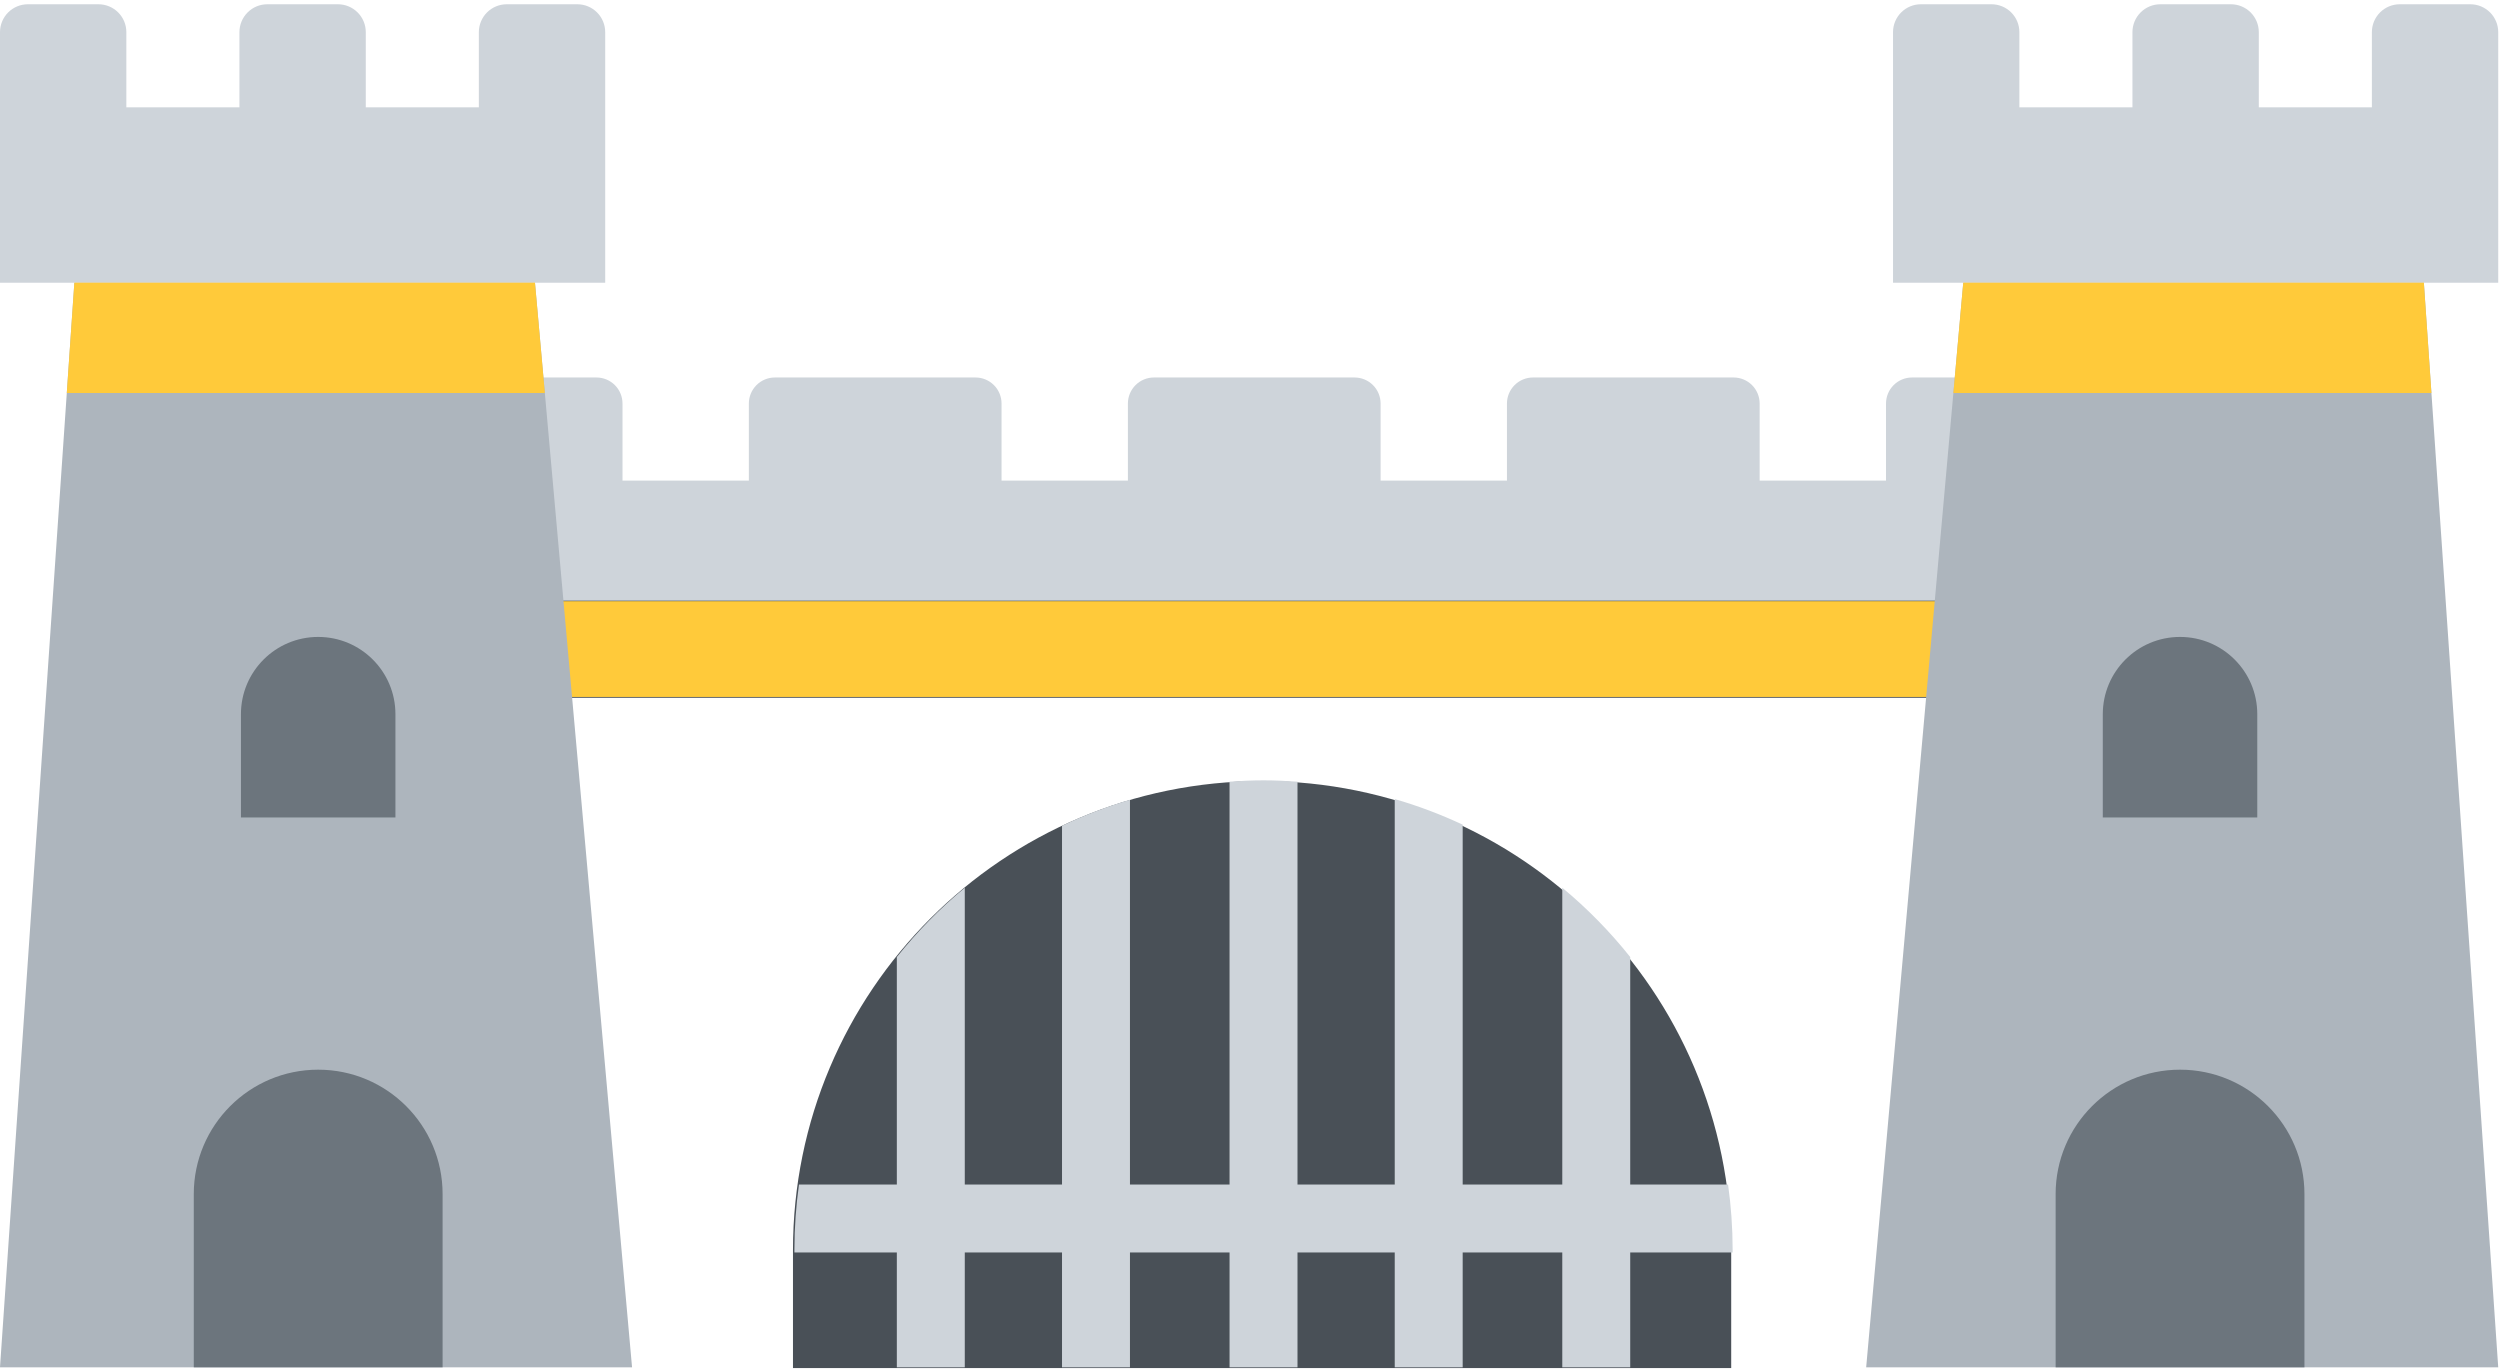<svg width="470" height="258" viewBox="0 0 470 258" fill="none" xmlns="http://www.w3.org/2000/svg">
    <path
        d="M93 103V131.191H378.052V103H235.526H93ZM237.272 146.841C188.564 146.841 149.078 186.326 149.078 235.035V257.196H325.466V235.035C325.465 186.326 285.98 146.841 237.272 146.841Z"
        fill="#495057" />
    <rect x="104.833" y="113.028" width="265" height="18" fill="#FFCA3A" />
    <path
        d="M306.481 179.921C302.683 175.152 298.402 170.788 293.708 166.898V222.692H274.984V155.04C270.858 153.105 266.587 151.495 262.21 150.225V222.693H243.93V146.958C241.819 146.808 239.694 146.703 237.543 146.703C235.393 146.703 233.268 146.807 231.155 146.958V222.693H212.433V150.351C208.054 151.645 203.783 153.28 199.659 155.241V222.693H181.379V166.899C176.685 170.79 172.404 175.154 168.605 179.922V222.693H150.21C149.643 226.736 149.356 230.813 149.35 234.896V235.467H168.605V257.058H181.379V235.467H199.659V257.058H212.433V235.467H231.156V257.058H243.93V235.467H262.21V257.058H274.984V235.467H293.708V257.058H306.481V235.467H325.736V234.896C325.73 230.813 325.442 226.736 324.876 222.693H306.481V179.921V179.921ZM354.569 75.864V90.347H330.814V75.864C330.814 74.566 330.298 73.32 329.38 72.402C328.462 71.484 327.216 70.968 325.918 70.968H288.203C286.904 70.968 285.659 71.484 284.741 72.402C283.823 73.32 283.307 74.566 283.307 75.864V90.347H259.553V75.864C259.553 74.566 259.037 73.32 258.119 72.402C257.201 71.484 255.955 70.968 254.657 70.968H216.941C215.642 70.968 214.397 71.484 213.479 72.402C212.561 73.32 212.045 74.566 212.045 75.864V90.347H188.291V75.864C188.291 74.566 187.775 73.32 186.857 72.402C185.939 71.484 184.693 70.968 183.395 70.968H145.68C144.381 70.968 143.136 71.484 142.218 72.402C141.3 73.32 140.784 74.566 140.784 75.864V90.347H117.03V75.864C117.03 74.566 116.514 73.32 115.596 72.402C114.678 71.484 113.432 70.968 112.134 70.968H93.276V112.931H378.323V70.968H359.465C358.822 70.968 358.185 71.094 357.591 71.34C356.997 71.586 356.457 71.947 356.003 72.402C355.548 72.856 355.187 73.396 354.941 73.99C354.695 74.584 354.569 75.221 354.569 75.864V75.864Z"
        fill="#CED4DA" />
    <path d="M100.575 53.147L118.826 257.056H0L13.979 53.147H100.575Z" fill="#ADB5BD" />
    <path
        d="M90.023 6.044V20.181H68.767V6.044C68.767 4.654 68.215 3.32 67.231 2.337C66.248 1.353 64.915 0.801 63.524 0.801H50.255C48.864 0.801 47.531 1.353 46.548 2.337C45.564 3.32 45.012 4.654 45.012 6.044V20.181H23.754V6.044C23.754 5.356 23.618 4.674 23.355 4.038C23.091 3.402 22.705 2.824 22.218 2.337C21.732 1.85 21.154 1.464 20.517 1.2C19.881 0.937 19.2 0.801 18.511 0.801H5.242C4.554 0.801 3.872 0.937 3.236 1.2C2.6 1.464 2.022 1.85 1.535 2.337C1.048 2.824 0.662 3.402 0.399 4.038C0.135 4.674 -0 5.356 9.53919e-08 6.044V53.148H113.778V6.044C113.778 4.654 113.226 3.32 112.242 2.337C111.259 1.353 109.926 0.801 108.535 0.801H95.266C94.577 0.801 93.896 0.936 93.259 1.2C92.623 1.463 92.045 1.849 91.558 2.336C91.072 2.823 90.685 3.401 90.422 4.037C90.158 4.674 90.023 5.355 90.023 6.044V6.044Z"
        fill="#CED4DA" />
    <path d="M102.431 73.883L100.575 53.147H13.979L12.558 73.883H102.431Z" fill="#FFCA3A" />
    <path
        d="M83.208 257.056V224.489C83.208 211.572 72.736 201.1 59.819 201.1C46.902 201.1 36.43 211.572 36.43 224.489V257.056H83.208ZM74.342 153.678H45.297V134.264C45.297 126.244 51.799 119.743 59.819 119.743C67.84 119.743 74.341 126.245 74.341 134.264V153.678H74.342Z"
        fill="#6C757D" />
    <path d="M369.091 53.147L350.84 257.056H469.666L455.687 53.147H369.091Z" fill="#ADB5BD" />
    <path
        d="M379.643 6.044V20.181H400.9V6.044C400.9 4.654 401.452 3.32 402.435 2.337C403.419 1.353 404.752 0.801 406.143 0.801H419.412C420.802 0.801 422.136 1.353 423.119 2.337C424.102 3.32 424.655 4.654 424.655 6.044V20.181H445.913V6.044C445.913 5.356 446.048 4.674 446.311 4.038C446.575 3.402 446.961 2.824 447.448 2.337C447.934 1.85 448.512 1.464 449.148 1.2C449.784 0.937 450.466 0.801 451.155 0.801H464.424C465.814 0.801 467.148 1.353 468.131 2.337C469.114 3.32 469.667 4.654 469.667 6.044V53.148H355.888V6.044C355.888 4.654 356.44 3.32 357.423 2.337C358.407 1.353 359.74 0.801 361.131 0.801H374.4C375.088 0.801 375.77 0.936 376.406 1.2C377.042 1.463 377.62 1.849 378.107 2.336C378.594 2.823 378.98 3.401 379.244 4.037C379.507 4.674 379.643 5.355 379.643 6.044V6.044Z"
        fill="#CED4DA" />
    <path d="M367.235 73.883L369.091 53.147H455.687L457.108 73.883H367.235Z" fill="#FFCA3A" />
    <path
        d="M386.458 257.056V224.489C386.458 211.572 396.93 201.1 409.847 201.1C422.764 201.1 433.236 211.572 433.236 224.489V257.056H386.458ZM395.324 153.678H424.368V134.264C424.368 126.244 417.867 119.743 409.847 119.743C401.826 119.743 395.325 126.245 395.325 134.264V153.678H395.324Z"
        fill="#6C757D" />
</svg>
